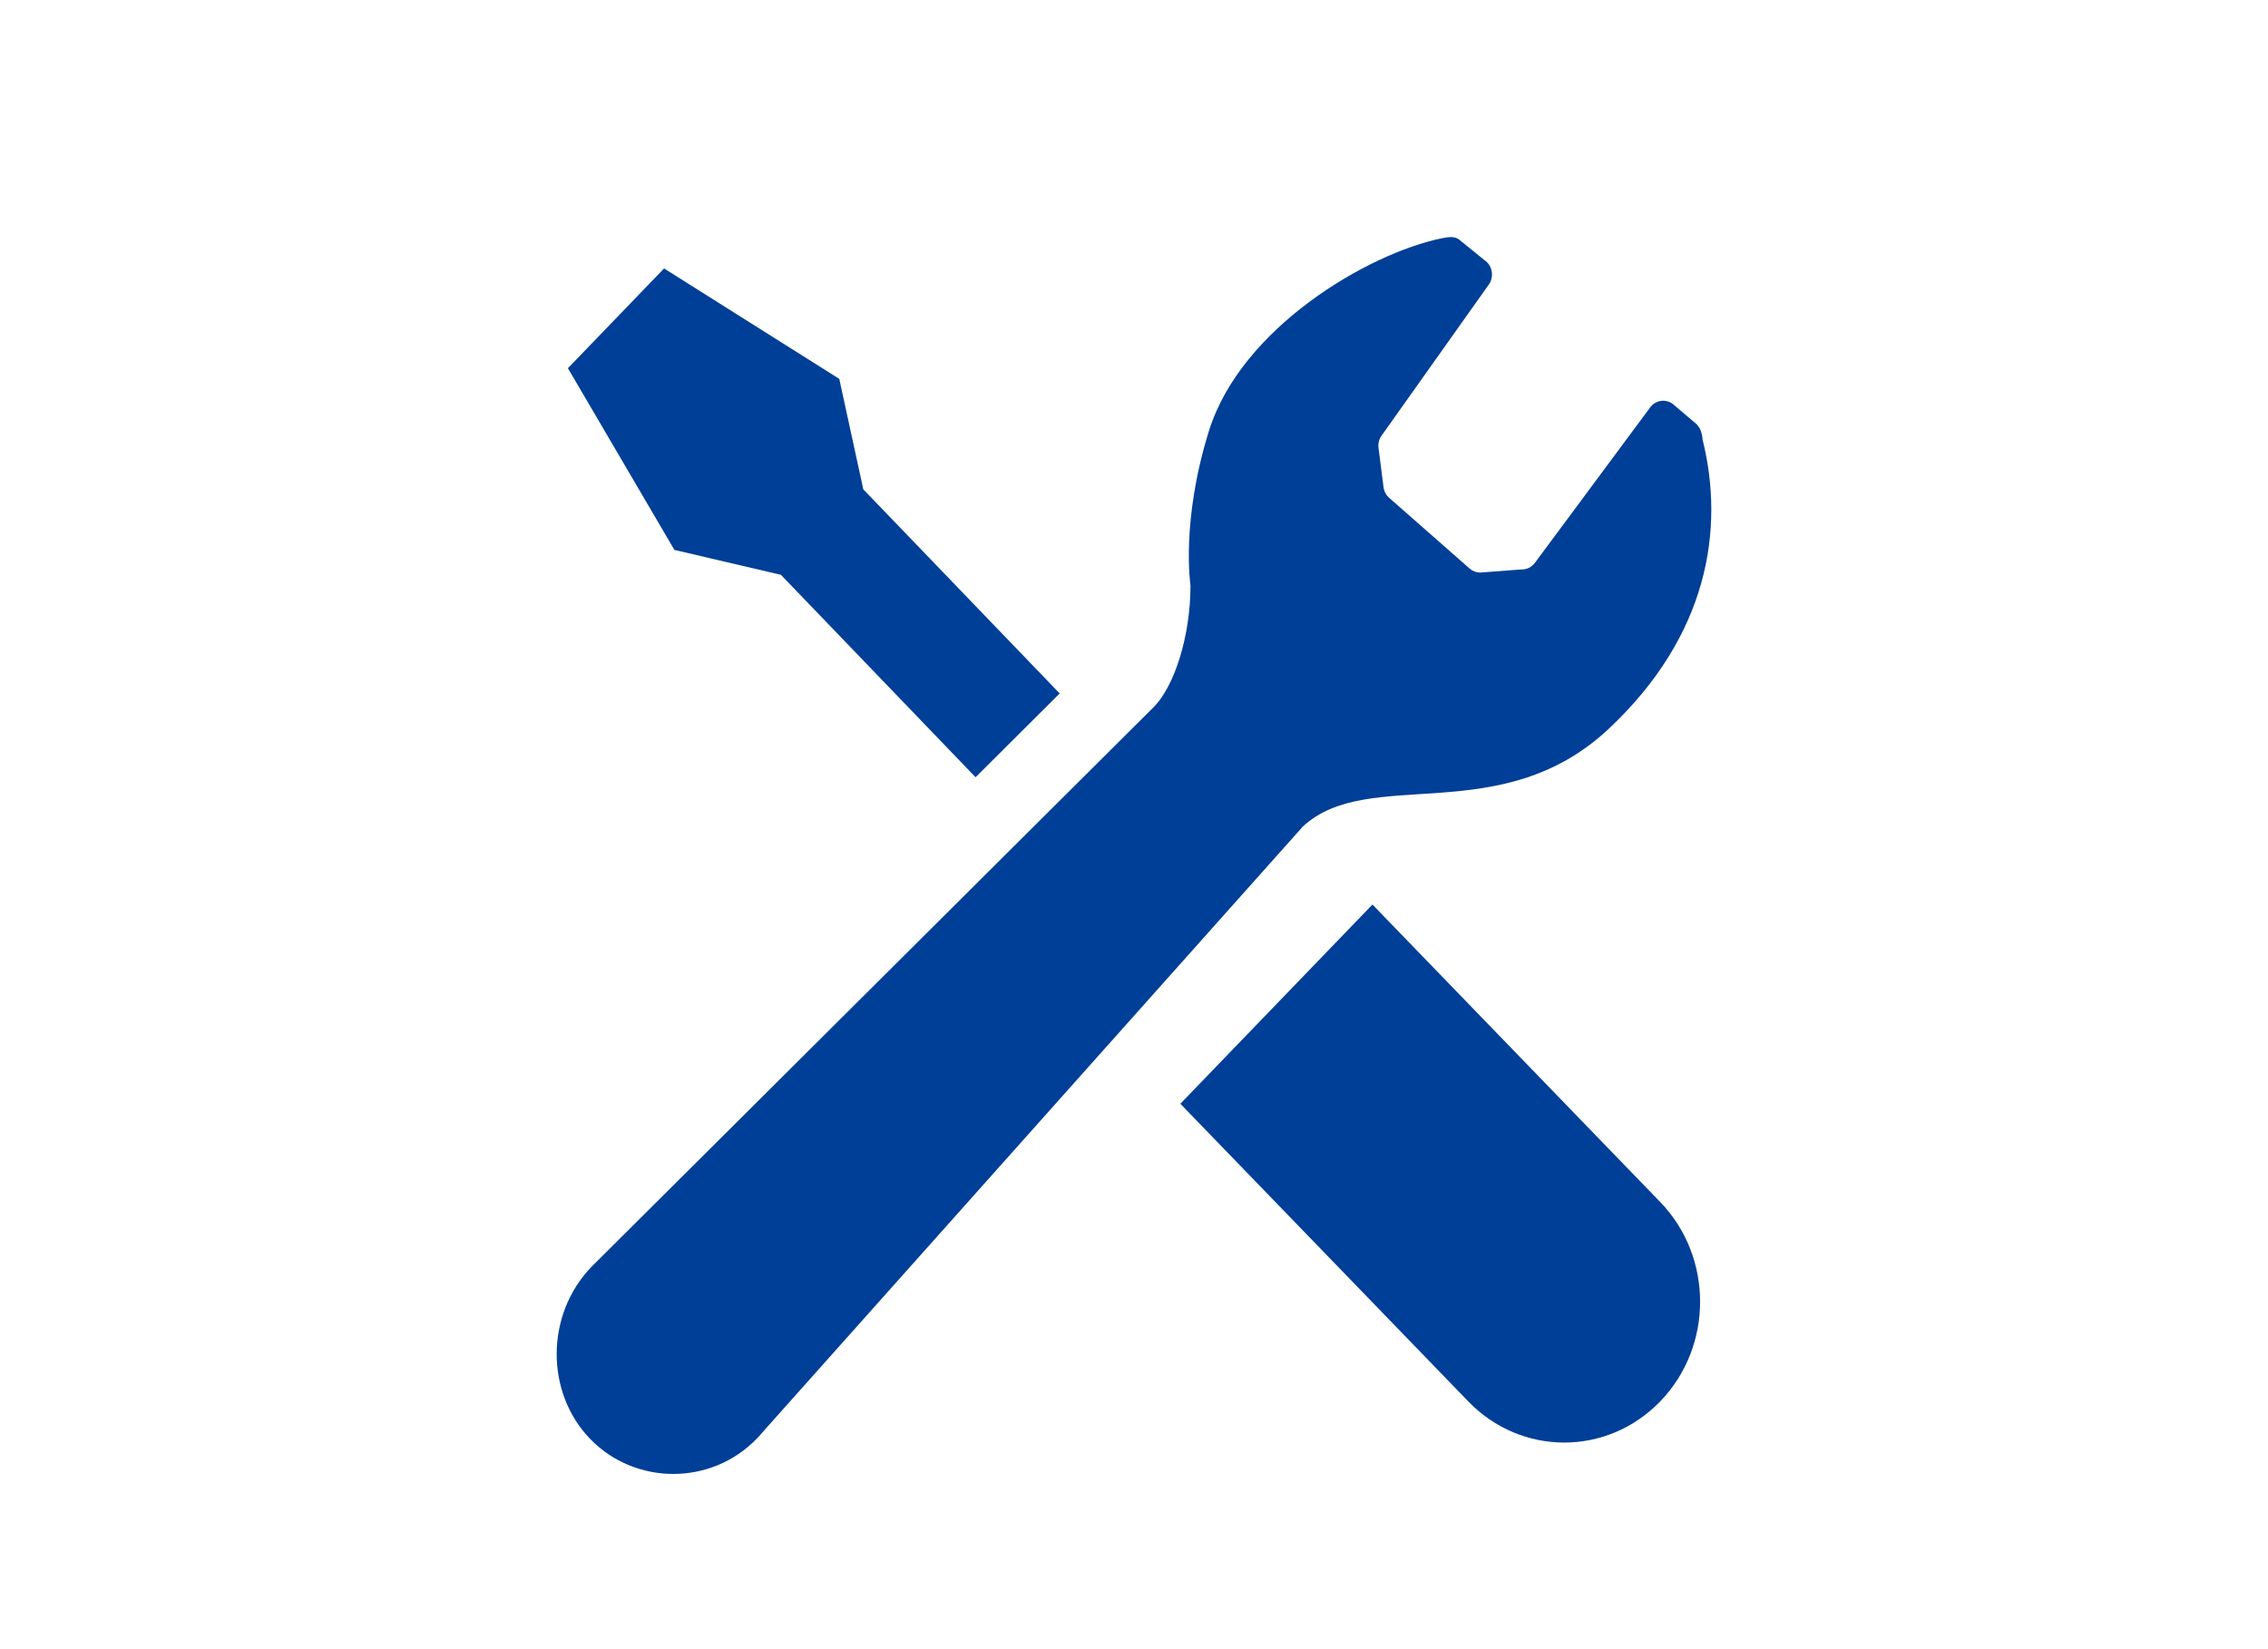 <?xml version="1.0" standalone="no"?>
<!-- Generator: Adobe Fireworks 10, Export SVG Extension by Aaron Beall (http://fireworks.abeall.com) . Version: 0.6.1  -->
<!DOCTYPE svg PUBLIC "-//W3C//DTD SVG 1.1//EN" "http://www.w3.org/Graphics/SVG/1.1/DTD/svg11.dtd">
<svg id="Untitled-%u30DA%u30FC%u30B8%201" viewBox="0 0 110 80" style="background-color:#ffffff00" version="1.1"
	xmlns="http://www.w3.org/2000/svg" xmlns:xlink="http://www.w3.org/1999/xlink" xml:space="preserve"
	x="0px" y="0px" width="110px" height="80px"
>
	<g id="%u30EC%u30A4%u30E4%u30FC%201">
		<g>
			<path d="M 37.875 27.884 L 47.316 37.703 C 48.937 36.089 50.342 34.691 51.396 33.639 L 41.871 23.737 L 40.706 18.379 L 32.208 13.022 L 29.876 15.443 L 27.544 17.861 L 32.709 26.676 L 37.875 27.884 Z" fill="#003f97"/>
			<path d="M 66.565 43.879 L 80.526 58.313 C 83.1 60.981 83.1 65.308 80.526 67.977 C 77.952 70.645 73.782 70.645 71.208 67.977 L 57.248 53.543 L 66.565 43.879 Z" fill="#003f97"/>
			<path d="M 78.044 35.337 C 82.851 30.812 83.654 25.671 82.579 21.335 C 82.547 20.991 82.468 20.701 82.178 20.485 L 81.211 19.663 C 81.043 19.5 80.817 19.421 80.591 19.443 C 80.364 19.467 80.157 19.588 80.023 19.78 L 74.458 27.284 C 74.303 27.506 74.052 27.632 73.789 27.623 L 71.77 27.776 C 71.597 27.771 71.429 27.707 71.293 27.593 L 67.392 24.164 C 67.233 24.03 67.129 23.84 67.102 23.629 L 66.86 21.732 C 66.832 21.523 66.883 21.311 67.003 21.139 L 72.213 13.798 C 72.449 13.461 72.403 12.994 72.11 12.71 L 70.846 11.685 C 70.599 11.447 70.318 11.48 69.935 11.557 C 66.338 12.293 60.194 15.907 58.635 20.902 C 57.262 25.299 57.74 28.399 57.74 28.399 C 57.74 30.876 56.955 33.264 55.989 34.266 L 28.845 61.296 C 28.792 61.345 28.741 61.396 28.689 61.45 C 26.447 63.775 26.451 67.549 28.617 69.796 C 30.783 72.042 34.476 72.101 36.718 69.775 C 36.822 69.667 36.923 69.556 37.017 69.44 L 63.192 40.092 C 66.412 37.118 72.787 40.286 78.044 35.337 Z" fill="#003f97"/>
		</g>
	</g>
</svg>